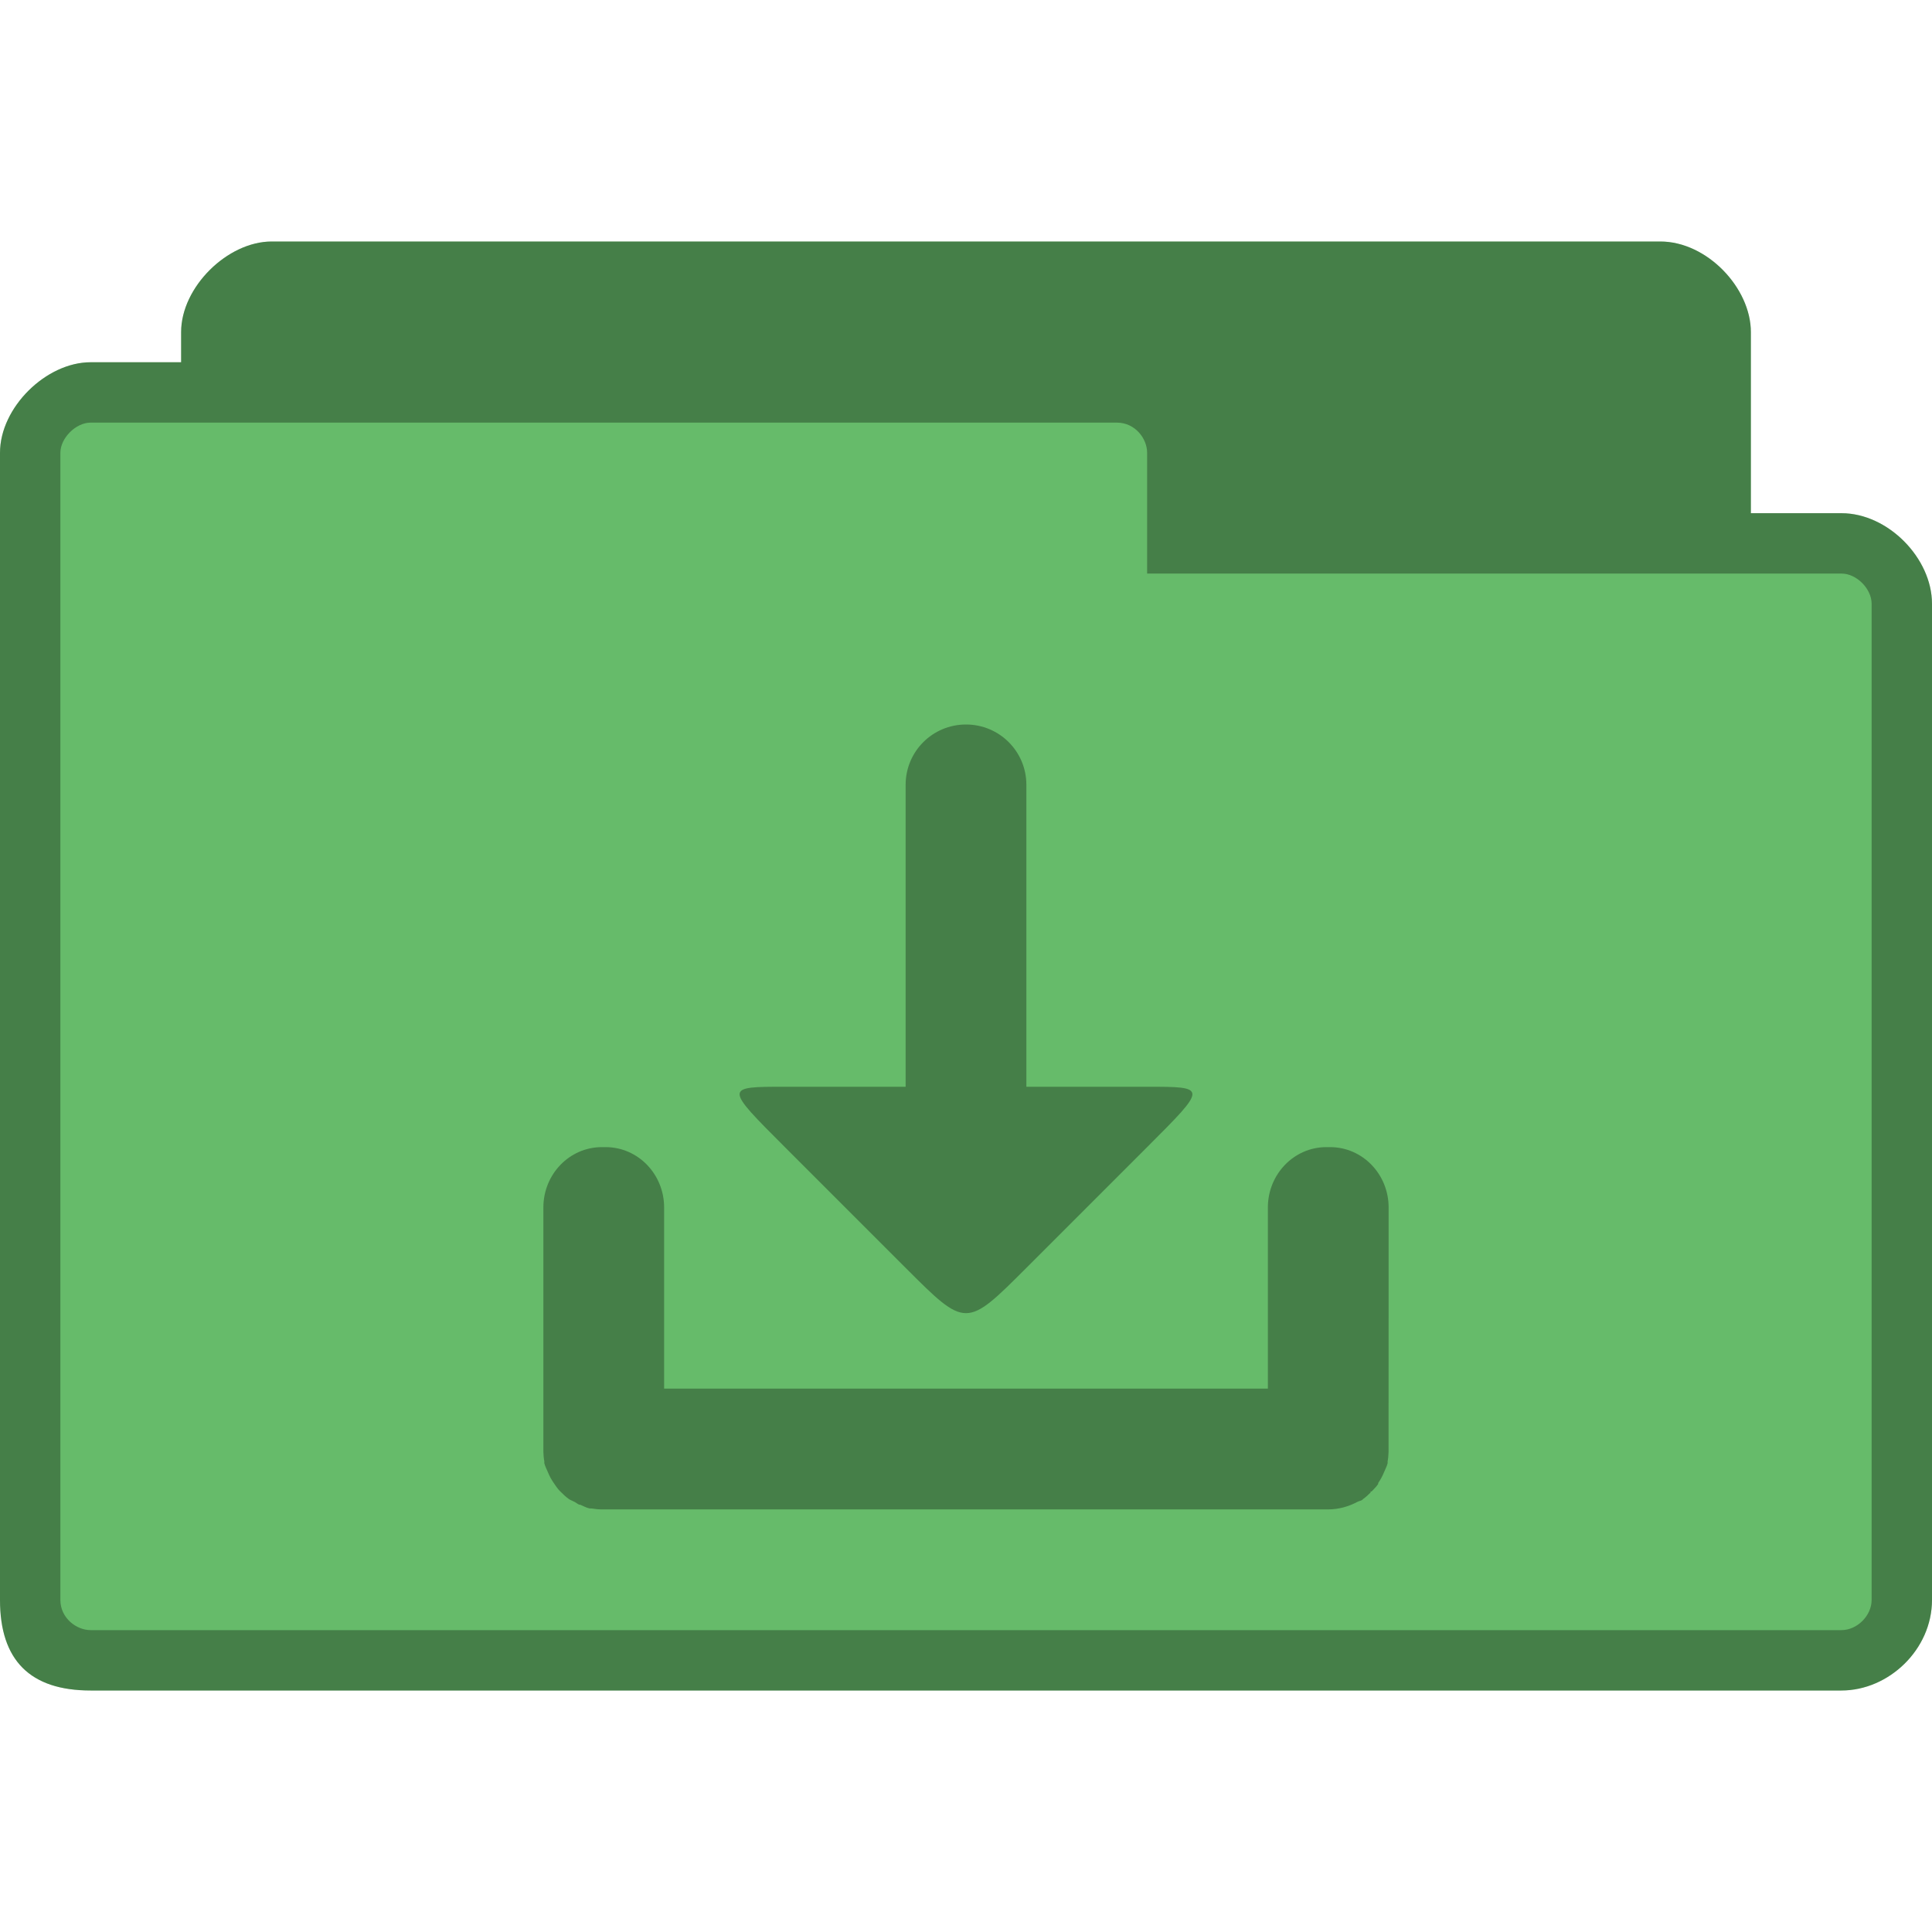 <?xml version="1.0" encoding="UTF-8" standalone="no"?>
<svg
   xmlns:dc="http://purl.org/dc/elements/1.1/"
   xmlns:cc="http://creativecommons.org/ns#"
   xmlns:rdf="http://www.w3.org/1999/02/22-rdf-syntax-ns#"
   xmlns:svg="http://www.w3.org/2000/svg"
   xmlns="http://www.w3.org/2000/svg"
   xmlns:sodipodi="http://sodipodi.sourceforge.net/DTD/sodipodi-0.dtd"
   xmlns:inkscape="http://www.inkscape.org/namespaces/inkscape"
   width="128px"
   height="128px"
   viewBox="0 0 128 128"
   version="1.1"
   id="svg2"
   inkscape:version="0.91 r"
   sodipodi:docname="green-folder-download.svg">
  <defs
     id="defs13" />
  <sodipodi:namedview
     pagecolor="#ffffff"
     bordercolor="#666666"
     borderopacity="1"
     objecttolerance="10"
     gridtolerance="10"
     guidetolerance="10"
     inkscape:pageopacity="0"
     inkscape:pageshadow="2"
     inkscape:window-width="668"
     inkscape:window-height="480"
     id="namedview11"
     showgrid="false"
     inkscape:zoom="1.84375"
     inkscape:cx="46.101695"
     inkscape:cy="64"
     inkscape:window-x="0"
     inkscape:window-y="0"
     inkscape:window-maximized="0"
     inkscape:current-layer="svg2" />
  <path
     inkscape:connector-curvature="0"
     id="path5"
     d="m 18,16 c -2.93,0 -6,3.023 -6,6 l 0,2 -6,0 c -2.941,0 -6,2.992 -6,6 l 0,76 c 0,4 2,6 6,6 l 116,0 c 3.137,0 6,-2.715 6,-6 l 0,-66 c 0,-3.012 -2.91,-6 -6,-6 l -6,0 0,-12 c 0,-2.922 -2.906,-6 -6,-6 z m 0,0"
     style="fill:#66bb6a;fill-opacity:1;fill-rule:nonzero;stroke:none" />
  <path
     inkscape:connector-curvature="0"
     id="path7"
     d="m 18,16 c -2.93,0 -6,3.023 -6,6 l 0,2 -6,0 c -2.941,0 -6,2.992 -6,6 l 0,76 c 0,4 2,6 6,6 l 116,0 c 3.137,0 6,-2.715 6,-6 l 0,-66 c 0,-3.012 -2.91,-6 -6,-6 l -6,0 0,-12 c 0,-2.922 -2.906,-6 -6,-6 z M 6,28 74,28 c 1.18,0 2,1.031 2,2 l 0,8 46,0 c 1.012,0 2,1.016 2,2 l 0,66 c 0,1.043 -0.957,2 -2,2 L 6,108 c -0.93,0 -2,-0.793 -2,-2 L 4,30 c 0,-0.984 1.031,-2 2,-2 z m 0,0"
     style="fill:#000000;fill-opacity:0.322;fill-rule:nonzero;stroke:none" />
  <path
     inkscape:connector-curvature="0"
     id="path9"
     d="m 64,48 c -2.215,0 -4,1.785 -4,4 l 0,20 -8,0 c -4,0 -4,0 0,4 l 8,8 c 4,4 4,4 8,0 l 8,-8 c 4,-4 4,-4 0,-4 l -8,0 0,-20 c 0,-2.215 -1.785,-4 -4,-4 z M 39.875,76 C 37.738,76 36,77.785 36,80 l 0,16.188 c 0.008,0.211 0.023,0.426 0.062,0.625 0.008,0.043 -0.008,0.082 0,0.125 0.051,0.219 0.168,0.422 0.25,0.625 0.102,0.25 0.223,0.469 0.375,0.688 0.117,0.172 0.23,0.348 0.375,0.5 0.02,0.023 0.043,0.039 0.062,0.062 0.02,0.02 0.043,0.043 0.062,0.062 0.156,0.156 0.32,0.312 0.5,0.438 0.117,0.078 0.25,0.121 0.375,0.188 0.102,0.055 0.207,0.141 0.312,0.188 0.02,0.008 0.043,-0.008 0.062,0 0.215,0.09 0.395,0.199 0.625,0.25 0.039,0.008 0.086,-0.008 0.125,0 0.215,0.039 0.461,0.062 0.688,0.062 0.043,0 0.082,0 0.125,0 l 48,0 c 0.707,0 1.363,-0.195 1.938,-0.5 0.094,-0.051 0.223,-0.066 0.312,-0.125 0.023,-0.016 0.039,-0.047 0.062,-0.062 0.18,-0.125 0.344,-0.281 0.5,-0.438 0.012,-0.012 -0.012,-0.051 0,-0.062 0.012,-0.012 0.051,0.012 0.062,0 0.02,-0.02 0.043,-0.043 0.062,-0.062 0.137,-0.148 0.262,-0.266 0.375,-0.438 0.012,-0.016 -0.012,-0.047 0,-0.062 0.152,-0.219 0.273,-0.438 0.375,-0.688 0.082,-0.203 0.199,-0.406 0.25,-0.625 0.008,-0.043 -0.008,-0.082 0,-0.125 0.039,-0.199 0.055,-0.414 0.062,-0.625 L 92,80 c 0,-2.215 -1.738,-4 -3.875,-4 l -0.25,0 C 85.738,76 84,77.785 84,80 l 0,12 -40,0 0,-12 c 0,-2.215 -1.738,-4 -3.875,-4 z m 0,0"
     style="fill:#000000;fill-opacity:0.322;fill-rule:nonzero;stroke:none" />
</svg>

